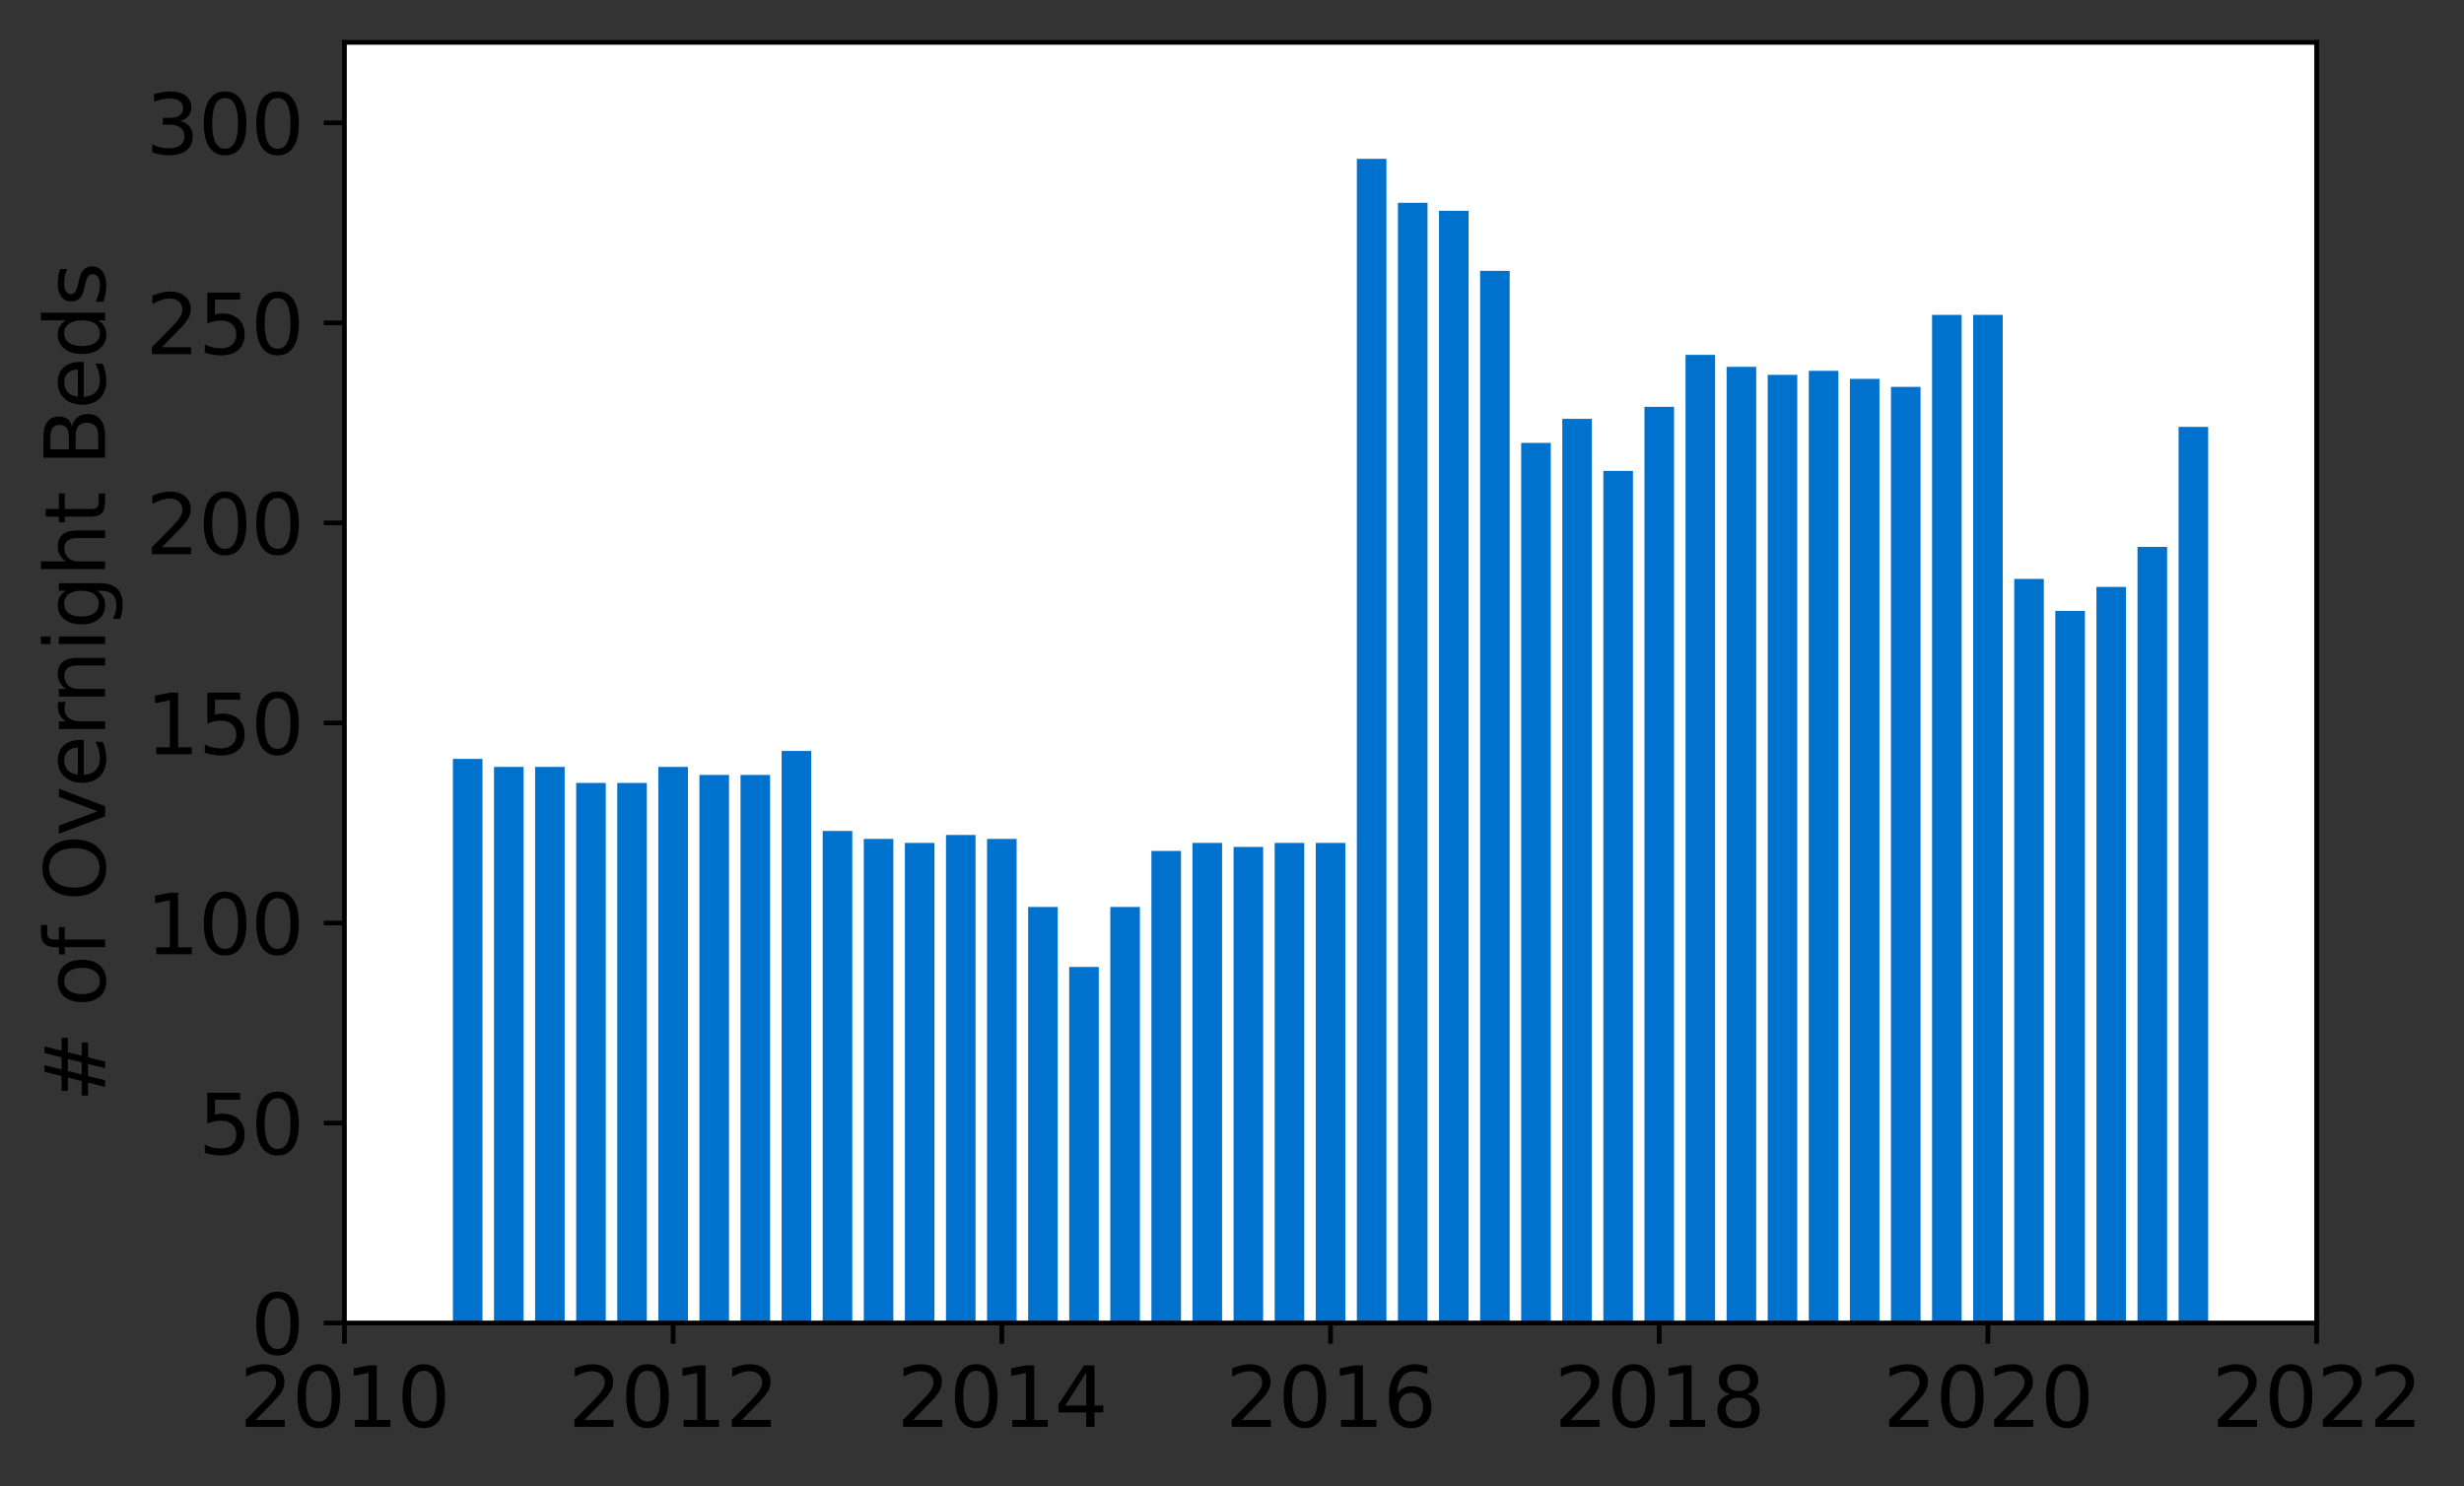 <?xml version="1.0" encoding="utf-8" standalone="no"?>
<!DOCTYPE svg PUBLIC "-//W3C//DTD SVG 1.1//EN"
  "http://www.w3.org/Graphics/SVG/1.1/DTD/svg11.dtd">
<svg height="252.389pt" version="1.1" viewBox="0 0 418.287 252.389" width="418.287pt" xmlns="http://www.w3.org/2000/svg" xmlns:xlink="http://www.w3.org/1999/xlink">
 <rect x="0" y="0" width="418.287" height="252.389" fill="#333333" stroke="none"/>
 <defs>
  <style type="text/css">*{stroke-linecap:butt;stroke-linejoin:round;}</style>
 </defs>
 <g id="figure_1">
  <g id="patch_1">
   <path d="M 0 252.389 
L 418.287 252.389 
L 418.287 0 
L 0 0 
z
" style="fill:none;"/>
  </g>
  <g id="axes_1">
   <g id="patch_2">
    <path d="M 58.472 224.64 
L 393.272 224.64 
L 393.272 7.2 
L 58.472 7.2 
z
" style="fill:#ffffff;"/>
   </g>
   <g id="patch_3">
    <path clip-path="url(#pbf769ad56c)" d="M 369.836 224.64 
L 374.858 224.64 
L 374.858 72.48 
L 369.836 72.48 
z
" style="fill:#0072ce;"/>
   </g>
   <g id="patch_4">
    <path clip-path="url(#pbf769ad56c)" d="M 362.861 224.64 
L 367.883 224.64 
L 367.883 92.858 
L 362.861 92.858 
z
" style="fill:#0072ce;"/>
   </g>
   <g id="patch_5">
    <path clip-path="url(#pbf769ad56c)" d="M 355.886 224.64 
L 360.908 224.64 
L 360.908 99.651 
L 355.886 99.651 
z
" style="fill:#0072ce;"/>
   </g>
   <g id="patch_6">
    <path clip-path="url(#pbf769ad56c)" d="M 348.911 224.64 
L 353.933 224.64 
L 353.933 103.727 
L 348.911 103.727 
z
" style="fill:#0072ce;"/>
   </g>
   <g id="patch_7">
    <path clip-path="url(#pbf769ad56c)" d="M 341.936 224.64 
L 346.958 224.64 
L 346.958 98.292 
L 341.936 98.292 
z
" style="fill:#0072ce;"/>
   </g>
   <g id="patch_8">
    <path clip-path="url(#pbf769ad56c)" d="M 334.961 224.64 
L 339.983 224.64 
L 339.983 53.459 
L 334.961 53.459 
z
" style="fill:#0072ce;"/>
   </g>
   <g id="patch_9">
    <path clip-path="url(#pbf769ad56c)" d="M 327.986 224.64 
L 333.008 224.64 
L 333.008 53.459 
L 327.986 53.459 
z
" style="fill:#0072ce;"/>
   </g>
   <g id="patch_10">
    <path clip-path="url(#pbf769ad56c)" d="M 321.011 224.64 
L 326.033 224.64 
L 326.033 65.687 
L 321.011 65.687 
z
" style="fill:#0072ce;"/>
   </g>
   <g id="patch_11">
    <path clip-path="url(#pbf769ad56c)" d="M 314.036 224.64 
L 319.058 224.64 
L 319.058 64.328 
L 314.036 64.328 
z
" style="fill:#0072ce;"/>
   </g>
   <g id="patch_12">
    <path clip-path="url(#pbf769ad56c)" d="M 307.061 224.64 
L 312.083 224.64 
L 312.083 62.97 
L 307.061 62.97 
z
" style="fill:#0072ce;"/>
   </g>
   <g id="patch_13">
    <path clip-path="url(#pbf769ad56c)" d="M 300.086 224.64 
L 305.108 224.64 
L 305.108 63.649 
L 300.086 63.649 
z
" style="fill:#0072ce;"/>
   </g>
   <g id="patch_14">
    <path clip-path="url(#pbf769ad56c)" d="M 293.111 224.64 
L 298.133 224.64 
L 298.133 62.29 
L 293.111 62.29 
z
" style="fill:#0072ce;"/>
   </g>
   <g id="patch_15">
    <path clip-path="url(#pbf769ad56c)" d="M 286.136 224.64 
L 291.158 224.64 
L 291.158 60.252 
L 286.136 60.252 
z
" style="fill:#0072ce;"/>
   </g>
   <g id="patch_16">
    <path clip-path="url(#pbf769ad56c)" d="M 279.161 224.64 
L 284.183 224.64 
L 284.183 69.083 
L 279.161 69.083 
z
" style="fill:#0072ce;"/>
   </g>
   <g id="patch_17">
    <path clip-path="url(#pbf769ad56c)" d="M 272.186 224.64 
L 277.208 224.64 
L 277.208 79.952 
L 272.186 79.952 
z
" style="fill:#0072ce;"/>
   </g>
   <g id="patch_18">
    <path clip-path="url(#pbf769ad56c)" d="M 265.211 224.64 
L 270.233 224.64 
L 270.233 71.121 
L 265.211 71.121 
z
" style="fill:#0072ce;"/>
   </g>
   <g id="patch_19">
    <path clip-path="url(#pbf769ad56c)" d="M 258.236 224.64 
L 263.258 224.64 
L 263.258 75.197 
L 258.236 75.197 
z
" style="fill:#0072ce;"/>
   </g>
   <g id="patch_20">
    <path clip-path="url(#pbf769ad56c)" d="M 251.261 224.64 
L 256.283 224.64 
L 256.283 45.987 
L 251.261 45.987 
z
" style="fill:#0072ce;"/>
   </g>
   <g id="patch_21">
    <path clip-path="url(#pbf769ad56c)" d="M 244.286 224.64 
L 249.308 224.64 
L 249.308 35.798 
L 244.286 35.798 
z
" style="fill:#0072ce;"/>
   </g>
   <g id="patch_22">
    <path clip-path="url(#pbf769ad56c)" d="M 237.311 224.64 
L 242.333 224.64 
L 242.333 34.439 
L 237.311 34.439 
z
" style="fill:#0072ce;"/>
   </g>
   <g id="patch_23">
    <path clip-path="url(#pbf769ad56c)" d="M 230.336 224.64 
L 235.358 224.64 
L 235.358 26.967 
L 230.336 26.967 
z
" style="fill:#0072ce;"/>
   </g>
   <g id="patch_24">
    <path clip-path="url(#pbf769ad56c)" d="M 223.361 224.64 
L 228.383 224.64 
L 228.383 143.125 
L 223.361 143.125 
z
" style="fill:#0072ce;"/>
   </g>
   <g id="patch_25">
    <path clip-path="url(#pbf769ad56c)" d="M 216.386 224.64 
L 221.408 224.64 
L 221.408 143.125 
L 216.386 143.125 
z
" style="fill:#0072ce;"/>
   </g>
   <g id="patch_26">
    <path clip-path="url(#pbf769ad56c)" d="M 209.411 224.64 
L 214.433 224.64 
L 214.433 143.805 
L 209.411 143.805 
z
" style="fill:#0072ce;"/>
   </g>
   <g id="patch_27">
    <path clip-path="url(#pbf769ad56c)" d="M 202.436 224.64 
L 207.458 224.64 
L 207.458 143.125 
L 202.436 143.125 
z
" style="fill:#0072ce;"/>
   </g>
   <g id="patch_28">
    <path clip-path="url(#pbf769ad56c)" d="M 195.461 224.64 
L 200.483 224.64 
L 200.483 144.484 
L 195.461 144.484 
z
" style="fill:#0072ce;"/>
   </g>
   <g id="patch_29">
    <path clip-path="url(#pbf769ad56c)" d="M 188.486 224.64 
L 193.508 224.64 
L 193.508 153.994 
L 188.486 153.994 
z
" style="fill:#0072ce;"/>
   </g>
   <g id="patch_30">
    <path clip-path="url(#pbf769ad56c)" d="M 181.511 224.64 
L 186.533 224.64 
L 186.533 164.183 
L 181.511 164.183 
z
" style="fill:#0072ce;"/>
   </g>
   <g id="patch_31">
    <path clip-path="url(#pbf769ad56c)" d="M 174.536 224.64 
L 179.558 224.64 
L 179.558 153.994 
L 174.536 153.994 
z
" style="fill:#0072ce;"/>
   </g>
   <g id="patch_32">
    <path clip-path="url(#pbf769ad56c)" d="M 167.561 224.64 
L 172.583 224.64 
L 172.583 142.446 
L 167.561 142.446 
z
" style="fill:#0072ce;"/>
   </g>
   <g id="patch_33">
    <path clip-path="url(#pbf769ad56c)" d="M 160.586 224.64 
L 165.608 224.64 
L 165.608 141.767 
L 160.586 141.767 
z
" style="fill:#0072ce;"/>
   </g>
   <g id="patch_34">
    <path clip-path="url(#pbf769ad56c)" d="M 153.611 224.64 
L 158.633 224.64 
L 158.633 143.125 
L 153.611 143.125 
z
" style="fill:#0072ce;"/>
   </g>
   <g id="patch_35">
    <path clip-path="url(#pbf769ad56c)" d="M 146.636 224.64 
L 151.658 224.64 
L 151.658 142.446 
L 146.636 142.446 
z
" style="fill:#0072ce;"/>
   </g>
   <g id="patch_36">
    <path clip-path="url(#pbf769ad56c)" d="M 139.661 224.64 
L 144.683 224.64 
L 144.683 141.088 
L 139.661 141.088 
z
" style="fill:#0072ce;"/>
   </g>
   <g id="patch_37">
    <path clip-path="url(#pbf769ad56c)" d="M 132.686 224.64 
L 137.708 224.64 
L 137.708 127.502 
L 132.686 127.502 
z
" style="fill:#0072ce;"/>
   </g>
   <g id="patch_38">
    <path clip-path="url(#pbf769ad56c)" d="M 125.711 224.64 
L 130.733 224.64 
L 130.733 131.578 
L 125.711 131.578 
z
" style="fill:#0072ce;"/>
   </g>
   <g id="patch_39">
    <path clip-path="url(#pbf769ad56c)" d="M 118.736 224.64 
L 123.758 224.64 
L 123.758 131.578 
L 118.736 131.578 
z
" style="fill:#0072ce;"/>
   </g>
   <g id="patch_40">
    <path clip-path="url(#pbf769ad56c)" d="M 111.761 224.64 
L 116.783 224.64 
L 116.783 130.219 
L 111.761 130.219 
z
" style="fill:#0072ce;"/>
   </g>
   <g id="patch_41">
    <path clip-path="url(#pbf769ad56c)" d="M 104.786 224.64 
L 109.808 224.64 
L 109.808 132.936 
L 104.786 132.936 
z
" style="fill:#0072ce;"/>
   </g>
   <g id="patch_42">
    <path clip-path="url(#pbf769ad56c)" d="M 97.811 224.64 
L 102.833 224.64 
L 102.833 132.936 
L 97.811 132.936 
z
" style="fill:#0072ce;"/>
   </g>
   <g id="patch_43">
    <path clip-path="url(#pbf769ad56c)" d="M 90.836 224.64 
L 95.858 224.64 
L 95.858 130.219 
L 90.836 130.219 
z
" style="fill:#0072ce;"/>
   </g>
   <g id="patch_44">
    <path clip-path="url(#pbf769ad56c)" d="M 83.861 224.64 
L 88.883 224.64 
L 88.883 130.219 
L 83.861 130.219 
z
" style="fill:#0072ce;"/>
   </g>
   <g id="patch_45">
    <path clip-path="url(#pbf769ad56c)" d="M 76.886 224.64 
L 81.908 224.64 
L 81.908 128.86 
L 76.886 128.86 
z
" style="fill:#0072ce;"/>
   </g>
   <g id="matplotlib.axis_1">
    <g id="xtick_1">
     <g id="line2d_1">
      <defs>
       <path d="M 0 0 
L 0 3.5 
" id="m3475515830" style="stroke:#000000;stroke-width:0.8;"/>
      </defs>
      <g>
       <use style="stroke:#000000;stroke-width:0.8;" x="58.472" xlink:href="#m3475515830" y="224.64"/>
      </g>
     </g>
     <g id="text_1">
      <!-- 2010 -->
      <g transform="translate(40.657 242.278)scale(0.14 -0.14)">
       <defs>
        <path d="M 1228 531 
L 3431 531 
L 3431 0 
L 469 0 
L 469 531 
Q 828 903 1448 1529 
Q 2069 2156 2228 2338 
Q 2531 2678 2651 2914 
Q 2772 3150 2772 3378 
Q 2772 3750 2511 3984 
Q 2250 4219 1831 4219 
Q 1534 4219 1204 4116 
Q 875 4013 500 3803 
L 500 4441 
Q 881 4594 1212 4672 
Q 1544 4750 1819 4750 
Q 2544 4750 2975 4387 
Q 3406 4025 3406 3419 
Q 3406 3131 3298 2873 
Q 3191 2616 2906 2266 
Q 2828 2175 2409 1742 
Q 1991 1309 1228 531 
z
" id="DejaVuSans-32" transform="scale(0.016)"/>
        <path d="M 2034 4250 
Q 1547 4250 1301 3770 
Q 1056 3291 1056 2328 
Q 1056 1369 1301 889 
Q 1547 409 2034 409 
Q 2525 409 2770 889 
Q 3016 1369 3016 2328 
Q 3016 3291 2770 3770 
Q 2525 4250 2034 4250 
z
M 2034 4750 
Q 2819 4750 3233 4129 
Q 3647 3509 3647 2328 
Q 3647 1150 3233 529 
Q 2819 -91 2034 -91 
Q 1250 -91 836 529 
Q 422 1150 422 2328 
Q 422 3509 836 4129 
Q 1250 4750 2034 4750 
z
" id="DejaVuSans-30" transform="scale(0.016)"/>
        <path d="M 794 531 
L 1825 531 
L 1825 4091 
L 703 3866 
L 703 4441 
L 1819 4666 
L 2450 4666 
L 2450 531 
L 3481 531 
L 3481 0 
L 794 0 
L 794 531 
z
" id="DejaVuSans-31" transform="scale(0.016)"/>
       </defs>
       <use xlink:href="#DejaVuSans-32"/>
       <use x="63.623" xlink:href="#DejaVuSans-30"/>
       <use x="127.246" xlink:href="#DejaVuSans-31"/>
       <use x="190.869" xlink:href="#DejaVuSans-30"/>
      </g>
     </g>
    </g>
    <g id="xtick_2">
     <g id="line2d_2">
      <g>
       <use style="stroke:#000000;stroke-width:0.8;" x="114.272" xlink:href="#m3475515830" y="224.64"/>
      </g>
     </g>
     <g id="text_2">
      <!-- 2012 -->
      <g transform="translate(96.457 242.278)scale(0.14 -0.14)">
       <use xlink:href="#DejaVuSans-32"/>
       <use x="63.623" xlink:href="#DejaVuSans-30"/>
       <use x="127.246" xlink:href="#DejaVuSans-31"/>
       <use x="190.869" xlink:href="#DejaVuSans-32"/>
      </g>
     </g>
    </g>
    <g id="xtick_3">
     <g id="line2d_3">
      <g>
       <use style="stroke:#000000;stroke-width:0.8;" x="170.072" xlink:href="#m3475515830" y="224.64"/>
      </g>
     </g>
     <g id="text_3">
      <!-- 2014 -->
      <g transform="translate(152.257 242.278)scale(0.14 -0.14)">
       <defs>
        <path d="M 2419 4116 
L 825 1625 
L 2419 1625 
L 2419 4116 
z
M 2253 4666 
L 3047 4666 
L 3047 1625 
L 3713 1625 
L 3713 1100 
L 3047 1100 
L 3047 0 
L 2419 0 
L 2419 1100 
L 313 1100 
L 313 1709 
L 2253 4666 
z
" id="DejaVuSans-34" transform="scale(0.016)"/>
       </defs>
       <use xlink:href="#DejaVuSans-32"/>
       <use x="63.623" xlink:href="#DejaVuSans-30"/>
       <use x="127.246" xlink:href="#DejaVuSans-31"/>
       <use x="190.869" xlink:href="#DejaVuSans-34"/>
      </g>
     </g>
    </g>
    <g id="xtick_4">
     <g id="line2d_4">
      <g>
       <use style="stroke:#000000;stroke-width:0.8;" x="225.872" xlink:href="#m3475515830" y="224.64"/>
      </g>
     </g>
     <g id="text_4">
      <!-- 2016 -->
      <g transform="translate(208.057 242.278)scale(0.14 -0.14)">
       <defs>
        <path d="M 2113 2584 
Q 1688 2584 1439 2293 
Q 1191 2003 1191 1497 
Q 1191 994 1439 701 
Q 1688 409 2113 409 
Q 2538 409 2786 701 
Q 3034 994 3034 1497 
Q 3034 2003 2786 2293 
Q 2538 2584 2113 2584 
z
M 3366 4563 
L 3366 3988 
Q 3128 4100 2886 4159 
Q 2644 4219 2406 4219 
Q 1781 4219 1451 3797 
Q 1122 3375 1075 2522 
Q 1259 2794 1537 2939 
Q 1816 3084 2150 3084 
Q 2853 3084 3261 2657 
Q 3669 2231 3669 1497 
Q 3669 778 3244 343 
Q 2819 -91 2113 -91 
Q 1303 -91 875 529 
Q 447 1150 447 2328 
Q 447 3434 972 4092 
Q 1497 4750 2381 4750 
Q 2619 4750 2861 4703 
Q 3103 4656 3366 4563 
z
" id="DejaVuSans-36" transform="scale(0.016)"/>
       </defs>
       <use xlink:href="#DejaVuSans-32"/>
       <use x="63.623" xlink:href="#DejaVuSans-30"/>
       <use x="127.246" xlink:href="#DejaVuSans-31"/>
       <use x="190.869" xlink:href="#DejaVuSans-36"/>
      </g>
     </g>
    </g>
    <g id="xtick_5">
     <g id="line2d_5">
      <g>
       <use style="stroke:#000000;stroke-width:0.8;" x="281.672" xlink:href="#m3475515830" y="224.64"/>
      </g>
     </g>
     <g id="text_5">
      <!-- 2018 -->
      <g transform="translate(263.857 242.278)scale(0.14 -0.14)">
       <defs>
        <path d="M 2034 2216 
Q 1584 2216 1326 1975 
Q 1069 1734 1069 1313 
Q 1069 891 1326 650 
Q 1584 409 2034 409 
Q 2484 409 2743 651 
Q 3003 894 3003 1313 
Q 3003 1734 2745 1975 
Q 2488 2216 2034 2216 
z
M 1403 2484 
Q 997 2584 770 2862 
Q 544 3141 544 3541 
Q 544 4100 942 4425 
Q 1341 4750 2034 4750 
Q 2731 4750 3128 4425 
Q 3525 4100 3525 3541 
Q 3525 3141 3298 2862 
Q 3072 2584 2669 2484 
Q 3125 2378 3379 2068 
Q 3634 1759 3634 1313 
Q 3634 634 3220 271 
Q 2806 -91 2034 -91 
Q 1263 -91 848 271 
Q 434 634 434 1313 
Q 434 1759 690 2068 
Q 947 2378 1403 2484 
z
M 1172 3481 
Q 1172 3119 1398 2916 
Q 1625 2713 2034 2713 
Q 2441 2713 2670 2916 
Q 2900 3119 2900 3481 
Q 2900 3844 2670 4047 
Q 2441 4250 2034 4250 
Q 1625 4250 1398 4047 
Q 1172 3844 1172 3481 
z
" id="DejaVuSans-38" transform="scale(0.016)"/>
       </defs>
       <use xlink:href="#DejaVuSans-32"/>
       <use x="63.623" xlink:href="#DejaVuSans-30"/>
       <use x="127.246" xlink:href="#DejaVuSans-31"/>
       <use x="190.869" xlink:href="#DejaVuSans-38"/>
      </g>
     </g>
    </g>
    <g id="xtick_6">
     <g id="line2d_6">
      <g>
       <use style="stroke:#000000;stroke-width:0.8;" x="337.472" xlink:href="#m3475515830" y="224.64"/>
      </g>
     </g>
     <g id="text_6">
      <!-- 2020 -->
      <g transform="translate(319.657 242.278)scale(0.14 -0.14)">
       <use xlink:href="#DejaVuSans-32"/>
       <use x="63.623" xlink:href="#DejaVuSans-30"/>
       <use x="127.246" xlink:href="#DejaVuSans-32"/>
       <use x="190.869" xlink:href="#DejaVuSans-30"/>
      </g>
     </g>
    </g>
    <g id="xtick_7">
     <g id="line2d_7">
      <g>
       <use style="stroke:#000000;stroke-width:0.8;" x="393.272" xlink:href="#m3475515830" y="224.64"/>
      </g>
     </g>
     <g id="text_7">
      <!-- 2022 -->
      <g transform="translate(375.457 242.278)scale(0.14 -0.14)">
       <use xlink:href="#DejaVuSans-32"/>
       <use x="63.623" xlink:href="#DejaVuSans-30"/>
       <use x="127.246" xlink:href="#DejaVuSans-32"/>
       <use x="190.869" xlink:href="#DejaVuSans-32"/>
      </g>
     </g>
    </g>
   </g>
   <g id="matplotlib.axis_2">
    <g id="ytick_1">
     <g id="line2d_8">
      <defs>
       <path d="M 0 0 
L -3.5 0 
" id="mca2c005957" style="stroke:#000000;stroke-width:0.8;"/>
      </defs>
      <g>
       <use style="stroke:#000000;stroke-width:0.8;" x="58.472" xlink:href="#mca2c005957" y="224.64"/>
      </g>
     </g>
     <g id="text_8">
      <!-- 0 -->
      <g transform="translate(42.564 229.959)scale(0.14 -0.14)">
       <use xlink:href="#DejaVuSans-30"/>
      </g>
     </g>
    </g>
    <g id="ytick_2">
     <g id="line2d_9">
      <g>
       <use style="stroke:#000000;stroke-width:0.8;" x="58.472" xlink:href="#mca2c005957" y="190.676"/>
      </g>
     </g>
     <g id="text_9">
      <!-- 50 -->
      <g transform="translate(33.657 195.995)scale(0.14 -0.14)">
       <defs>
        <path d="M 691 4666 
L 3169 4666 
L 3169 4134 
L 1269 4134 
L 1269 2991 
Q 1406 3038 1543 3061 
Q 1681 3084 1819 3084 
Q 2600 3084 3056 2656 
Q 3513 2228 3513 1497 
Q 3513 744 3044 326 
Q 2575 -91 1722 -91 
Q 1428 -91 1123 -41 
Q 819 9 494 109 
L 494 744 
Q 775 591 1075 516 
Q 1375 441 1709 441 
Q 2250 441 2565 725 
Q 2881 1009 2881 1497 
Q 2881 1984 2565 2268 
Q 2250 2553 1709 2553 
Q 1456 2553 1204 2497 
Q 953 2441 691 2322 
L 691 4666 
z
" id="DejaVuSans-35" transform="scale(0.016)"/>
       </defs>
       <use xlink:href="#DejaVuSans-35"/>
       <use x="63.623" xlink:href="#DejaVuSans-30"/>
      </g>
     </g>
    </g>
    <g id="ytick_3">
     <g id="line2d_10">
      <g>
       <use style="stroke:#000000;stroke-width:0.8;" x="58.472" xlink:href="#mca2c005957" y="156.711"/>
      </g>
     </g>
     <g id="text_10">
      <!-- 100 -->
      <g transform="translate(24.749 162.03)scale(0.14 -0.14)">
       <use xlink:href="#DejaVuSans-31"/>
       <use x="63.623" xlink:href="#DejaVuSans-30"/>
       <use x="127.246" xlink:href="#DejaVuSans-30"/>
      </g>
     </g>
    </g>
    <g id="ytick_4">
     <g id="line2d_11">
      <g>
       <use style="stroke:#000000;stroke-width:0.8;" x="58.472" xlink:href="#mca2c005957" y="122.747"/>
      </g>
     </g>
     <g id="text_11">
      <!-- 150 -->
      <g transform="translate(24.749 128.066)scale(0.14 -0.14)">
       <use xlink:href="#DejaVuSans-31"/>
       <use x="63.623" xlink:href="#DejaVuSans-35"/>
       <use x="127.246" xlink:href="#DejaVuSans-30"/>
      </g>
     </g>
    </g>
    <g id="ytick_5">
     <g id="line2d_12">
      <g>
       <use style="stroke:#000000;stroke-width:0.8;" x="58.472" xlink:href="#mca2c005957" y="88.782"/>
      </g>
     </g>
     <g id="text_12">
      <!-- 200 -->
      <g transform="translate(24.749 94.101)scale(0.14 -0.14)">
       <use xlink:href="#DejaVuSans-32"/>
       <use x="63.623" xlink:href="#DejaVuSans-30"/>
       <use x="127.246" xlink:href="#DejaVuSans-30"/>
      </g>
     </g>
    </g>
    <g id="ytick_6">
     <g id="line2d_13">
      <g>
       <use style="stroke:#000000;stroke-width:0.8;" x="58.472" xlink:href="#mca2c005957" y="54.818"/>
      </g>
     </g>
     <g id="text_13">
      <!-- 250 -->
      <g transform="translate(24.749 60.137)scale(0.14 -0.14)">
       <use xlink:href="#DejaVuSans-32"/>
       <use x="63.623" xlink:href="#DejaVuSans-35"/>
       <use x="127.246" xlink:href="#DejaVuSans-30"/>
      </g>
     </g>
    </g>
    <g id="ytick_7">
     <g id="line2d_14">
      <g>
       <use style="stroke:#000000;stroke-width:0.8;" x="58.472" xlink:href="#mca2c005957" y="20.854"/>
      </g>
     </g>
     <g id="text_14">
      <!-- 300 -->
      <g transform="translate(24.749 26.173)scale(0.14 -0.14)">
       <defs>
        <path d="M 2597 2516 
Q 3050 2419 3304 2112 
Q 3559 1806 3559 1356 
Q 3559 666 3084 287 
Q 2609 -91 1734 -91 
Q 1441 -91 1130 -33 
Q 819 25 488 141 
L 488 750 
Q 750 597 1062 519 
Q 1375 441 1716 441 
Q 2309 441 2620 675 
Q 2931 909 2931 1356 
Q 2931 1769 2642 2001 
Q 2353 2234 1838 2234 
L 1294 2234 
L 1294 2753 
L 1863 2753 
Q 2328 2753 2575 2939 
Q 2822 3125 2822 3475 
Q 2822 3834 2567 4026 
Q 2313 4219 1838 4219 
Q 1578 4219 1281 4162 
Q 984 4106 628 3988 
L 628 4550 
Q 988 4650 1302 4700 
Q 1616 4750 1894 4750 
Q 2613 4750 3031 4423 
Q 3450 4097 3450 3541 
Q 3450 3153 3228 2886 
Q 3006 2619 2597 2516 
z
" id="DejaVuSans-33" transform="scale(0.016)"/>
       </defs>
       <use xlink:href="#DejaVuSans-33"/>
       <use x="63.623" xlink:href="#DejaVuSans-30"/>
       <use x="127.246" xlink:href="#DejaVuSans-30"/>
      </g>
     </g>
    </g>
    <g id="text_15">
     <!-- # of Overnight Beds -->
     <g transform="translate(17.838 187.129)rotate(-90)scale(0.14 -0.14)">
      <defs>
       <path d="M 3272 2816 
L 2363 2816 
L 2100 1772 
L 3016 1772 
L 3272 2816 
z
M 2803 4594 
L 2478 3297 
L 3391 3297 
L 3719 4594 
L 4219 4594 
L 3897 3297 
L 4872 3297 
L 4872 2816 
L 3775 2816 
L 3519 1772 
L 4513 1772 
L 4513 1294 
L 3397 1294 
L 3072 0 
L 2572 0 
L 2894 1294 
L 1978 1294 
L 1656 0 
L 1153 0 
L 1478 1294 
L 494 1294 
L 494 1772 
L 1594 1772 
L 1856 2816 
L 850 2816 
L 850 3297 
L 1978 3297 
L 2297 4594 
L 2803 4594 
z
" id="DejaVuSans-23" transform="scale(0.016)"/>
       <path id="DejaVuSans-20" transform="scale(0.016)"/>
       <path d="M 1959 3097 
Q 1497 3097 1228 2736 
Q 959 2375 959 1747 
Q 959 1119 1226 758 
Q 1494 397 1959 397 
Q 2419 397 2687 759 
Q 2956 1122 2956 1747 
Q 2956 2369 2687 2733 
Q 2419 3097 1959 3097 
z
M 1959 3584 
Q 2709 3584 3137 3096 
Q 3566 2609 3566 1747 
Q 3566 888 3137 398 
Q 2709 -91 1959 -91 
Q 1206 -91 779 398 
Q 353 888 353 1747 
Q 353 2609 779 3096 
Q 1206 3584 1959 3584 
z
" id="DejaVuSans-6f" transform="scale(0.016)"/>
       <path d="M 2375 4863 
L 2375 4384 
L 1825 4384 
Q 1516 4384 1395 4259 
Q 1275 4134 1275 3809 
L 1275 3500 
L 2222 3500 
L 2222 3053 
L 1275 3053 
L 1275 0 
L 697 0 
L 697 3053 
L 147 3053 
L 147 3500 
L 697 3500 
L 697 3744 
Q 697 4328 969 4595 
Q 1241 4863 1831 4863 
L 2375 4863 
z
" id="DejaVuSans-66" transform="scale(0.016)"/>
       <path d="M 2522 4238 
Q 1834 4238 1429 3725 
Q 1025 3213 1025 2328 
Q 1025 1447 1429 934 
Q 1834 422 2522 422 
Q 3209 422 3611 934 
Q 4013 1447 4013 2328 
Q 4013 3213 3611 3725 
Q 3209 4238 2522 4238 
z
M 2522 4750 
Q 3503 4750 4090 4092 
Q 4678 3434 4678 2328 
Q 4678 1225 4090 567 
Q 3503 -91 2522 -91 
Q 1538 -91 948 565 
Q 359 1222 359 2328 
Q 359 3434 948 4092 
Q 1538 4750 2522 4750 
z
" id="DejaVuSans-4f" transform="scale(0.016)"/>
       <path d="M 191 3500 
L 800 3500 
L 1894 563 
L 2988 3500 
L 3597 3500 
L 2284 0 
L 1503 0 
L 191 3500 
z
" id="DejaVuSans-76" transform="scale(0.016)"/>
       <path d="M 3597 1894 
L 3597 1613 
L 953 1613 
Q 991 1019 1311 708 
Q 1631 397 2203 397 
Q 2534 397 2845 478 
Q 3156 559 3463 722 
L 3463 178 
Q 3153 47 2828 -22 
Q 2503 -91 2169 -91 
Q 1331 -91 842 396 
Q 353 884 353 1716 
Q 353 2575 817 3079 
Q 1281 3584 2069 3584 
Q 2775 3584 3186 3129 
Q 3597 2675 3597 1894 
z
M 3022 2063 
Q 3016 2534 2758 2815 
Q 2500 3097 2075 3097 
Q 1594 3097 1305 2825 
Q 1016 2553 972 2059 
L 3022 2063 
z
" id="DejaVuSans-65" transform="scale(0.016)"/>
       <path d="M 2631 2963 
Q 2534 3019 2420 3045 
Q 2306 3072 2169 3072 
Q 1681 3072 1420 2755 
Q 1159 2438 1159 1844 
L 1159 0 
L 581 0 
L 581 3500 
L 1159 3500 
L 1159 2956 
Q 1341 3275 1631 3429 
Q 1922 3584 2338 3584 
Q 2397 3584 2469 3576 
Q 2541 3569 2628 3553 
L 2631 2963 
z
" id="DejaVuSans-72" transform="scale(0.016)"/>
       <path d="M 3513 2113 
L 3513 0 
L 2938 0 
L 2938 2094 
Q 2938 2591 2744 2837 
Q 2550 3084 2163 3084 
Q 1697 3084 1428 2787 
Q 1159 2491 1159 1978 
L 1159 0 
L 581 0 
L 581 3500 
L 1159 3500 
L 1159 2956 
Q 1366 3272 1645 3428 
Q 1925 3584 2291 3584 
Q 2894 3584 3203 3211 
Q 3513 2838 3513 2113 
z
" id="DejaVuSans-6e" transform="scale(0.016)"/>
       <path d="M 603 3500 
L 1178 3500 
L 1178 0 
L 603 0 
L 603 3500 
z
M 603 4863 
L 1178 4863 
L 1178 4134 
L 603 4134 
L 603 4863 
z
" id="DejaVuSans-69" transform="scale(0.016)"/>
       <path d="M 2906 1791 
Q 2906 2416 2648 2759 
Q 2391 3103 1925 3103 
Q 1463 3103 1205 2759 
Q 947 2416 947 1791 
Q 947 1169 1205 825 
Q 1463 481 1925 481 
Q 2391 481 2648 825 
Q 2906 1169 2906 1791 
z
M 3481 434 
Q 3481 -459 3084 -895 
Q 2688 -1331 1869 -1331 
Q 1566 -1331 1297 -1286 
Q 1028 -1241 775 -1147 
L 775 -588 
Q 1028 -725 1275 -790 
Q 1522 -856 1778 -856 
Q 2344 -856 2625 -561 
Q 2906 -266 2906 331 
L 2906 616 
Q 2728 306 2450 153 
Q 2172 0 1784 0 
Q 1141 0 747 490 
Q 353 981 353 1791 
Q 353 2603 747 3093 
Q 1141 3584 1784 3584 
Q 2172 3584 2450 3431 
Q 2728 3278 2906 2969 
L 2906 3500 
L 3481 3500 
L 3481 434 
z
" id="DejaVuSans-67" transform="scale(0.016)"/>
       <path d="M 3513 2113 
L 3513 0 
L 2938 0 
L 2938 2094 
Q 2938 2591 2744 2837 
Q 2550 3084 2163 3084 
Q 1697 3084 1428 2787 
Q 1159 2491 1159 1978 
L 1159 0 
L 581 0 
L 581 4863 
L 1159 4863 
L 1159 2956 
Q 1366 3272 1645 3428 
Q 1925 3584 2291 3584 
Q 2894 3584 3203 3211 
Q 3513 2838 3513 2113 
z
" id="DejaVuSans-68" transform="scale(0.016)"/>
       <path d="M 1172 4494 
L 1172 3500 
L 2356 3500 
L 2356 3053 
L 1172 3053 
L 1172 1153 
Q 1172 725 1289 603 
Q 1406 481 1766 481 
L 2356 481 
L 2356 0 
L 1766 0 
Q 1100 0 847 248 
Q 594 497 594 1153 
L 594 3053 
L 172 3053 
L 172 3500 
L 594 3500 
L 594 4494 
L 1172 4494 
z
" id="DejaVuSans-74" transform="scale(0.016)"/>
       <path d="M 1259 2228 
L 1259 519 
L 2272 519 
Q 2781 519 3026 730 
Q 3272 941 3272 1375 
Q 3272 1813 3026 2020 
Q 2781 2228 2272 2228 
L 1259 2228 
z
M 1259 4147 
L 1259 2741 
L 2194 2741 
Q 2656 2741 2882 2914 
Q 3109 3088 3109 3444 
Q 3109 3797 2882 3972 
Q 2656 4147 2194 4147 
L 1259 4147 
z
M 628 4666 
L 2241 4666 
Q 2963 4666 3353 4366 
Q 3744 4066 3744 3513 
Q 3744 3084 3544 2831 
Q 3344 2578 2956 2516 
Q 3422 2416 3680 2098 
Q 3938 1781 3938 1306 
Q 3938 681 3513 340 
Q 3088 0 2303 0 
L 628 0 
L 628 4666 
z
" id="DejaVuSans-42" transform="scale(0.016)"/>
       <path d="M 2906 2969 
L 2906 4863 
L 3481 4863 
L 3481 0 
L 2906 0 
L 2906 525 
Q 2725 213 2448 61 
Q 2172 -91 1784 -91 
Q 1150 -91 751 415 
Q 353 922 353 1747 
Q 353 2572 751 3078 
Q 1150 3584 1784 3584 
Q 2172 3584 2448 3432 
Q 2725 3281 2906 2969 
z
M 947 1747 
Q 947 1113 1208 752 
Q 1469 391 1925 391 
Q 2381 391 2643 752 
Q 2906 1113 2906 1747 
Q 2906 2381 2643 2742 
Q 2381 3103 1925 3103 
Q 1469 3103 1208 2742 
Q 947 2381 947 1747 
z
" id="DejaVuSans-64" transform="scale(0.016)"/>
       <path d="M 2834 3397 
L 2834 2853 
Q 2591 2978 2328 3040 
Q 2066 3103 1784 3103 
Q 1356 3103 1142 2972 
Q 928 2841 928 2578 
Q 928 2378 1081 2264 
Q 1234 2150 1697 2047 
L 1894 2003 
Q 2506 1872 2764 1633 
Q 3022 1394 3022 966 
Q 3022 478 2636 193 
Q 2250 -91 1575 -91 
Q 1294 -91 989 -36 
Q 684 19 347 128 
L 347 722 
Q 666 556 975 473 
Q 1284 391 1588 391 
Q 1994 391 2212 530 
Q 2431 669 2431 922 
Q 2431 1156 2273 1281 
Q 2116 1406 1581 1522 
L 1381 1569 
Q 847 1681 609 1914 
Q 372 2147 372 2553 
Q 372 3047 722 3315 
Q 1072 3584 1716 3584 
Q 2034 3584 2315 3537 
Q 2597 3491 2834 3397 
z
" id="DejaVuSans-73" transform="scale(0.016)"/>
      </defs>
      <use xlink:href="#DejaVuSans-23"/>
      <use x="83.789" xlink:href="#DejaVuSans-20"/>
      <use x="115.576" xlink:href="#DejaVuSans-6f"/>
      <use x="176.758" xlink:href="#DejaVuSans-66"/>
      <use x="211.963" xlink:href="#DejaVuSans-20"/>
      <use x="243.75" xlink:href="#DejaVuSans-4f"/>
      <use x="322.461" xlink:href="#DejaVuSans-76"/>
      <use x="381.641" xlink:href="#DejaVuSans-65"/>
      <use x="443.164" xlink:href="#DejaVuSans-72"/>
      <use x="482.527" xlink:href="#DejaVuSans-6e"/>
      <use x="545.906" xlink:href="#DejaVuSans-69"/>
      <use x="573.689" xlink:href="#DejaVuSans-67"/>
      <use x="637.166" xlink:href="#DejaVuSans-68"/>
      <use x="700.545" xlink:href="#DejaVuSans-74"/>
      <use x="739.754" xlink:href="#DejaVuSans-20"/>
      <use x="771.541" xlink:href="#DejaVuSans-42"/>
      <use x="840.145" xlink:href="#DejaVuSans-65"/>
      <use x="901.668" xlink:href="#DejaVuSans-64"/>
      <use x="965.145" xlink:href="#DejaVuSans-73"/>
     </g>
    </g>
   </g>
   <g id="patch_46">
    <path d="M 58.472 224.64 
L 58.472 7.2 
" style="fill:none;stroke:#000000;stroke-linecap:square;stroke-linejoin:miter;stroke-width:0.8;"/>
   </g>
   <g id="patch_47">
    <path d="M 393.272 224.64 
L 393.272 7.2 
" style="fill:none;stroke:#000000;stroke-linecap:square;stroke-linejoin:miter;stroke-width:0.8;"/>
   </g>
   <g id="patch_48">
    <path d="M 58.472 224.64 
L 393.272 224.64 
" style="fill:none;stroke:#000000;stroke-linecap:square;stroke-linejoin:miter;stroke-width:0.8;"/>
   </g>
   <g id="patch_49">
    <path d="M 58.472 7.2 
L 393.272 7.2 
" style="fill:none;stroke:#000000;stroke-linecap:square;stroke-linejoin:miter;stroke-width:0.8;"/>
   </g>
  </g>
 </g>
 <defs>
  <clipPath id="pbf769ad56c">
   <rect height="217.44" width="334.8" x="58.472" y="7.2"/>
  </clipPath>
 </defs>
</svg>

